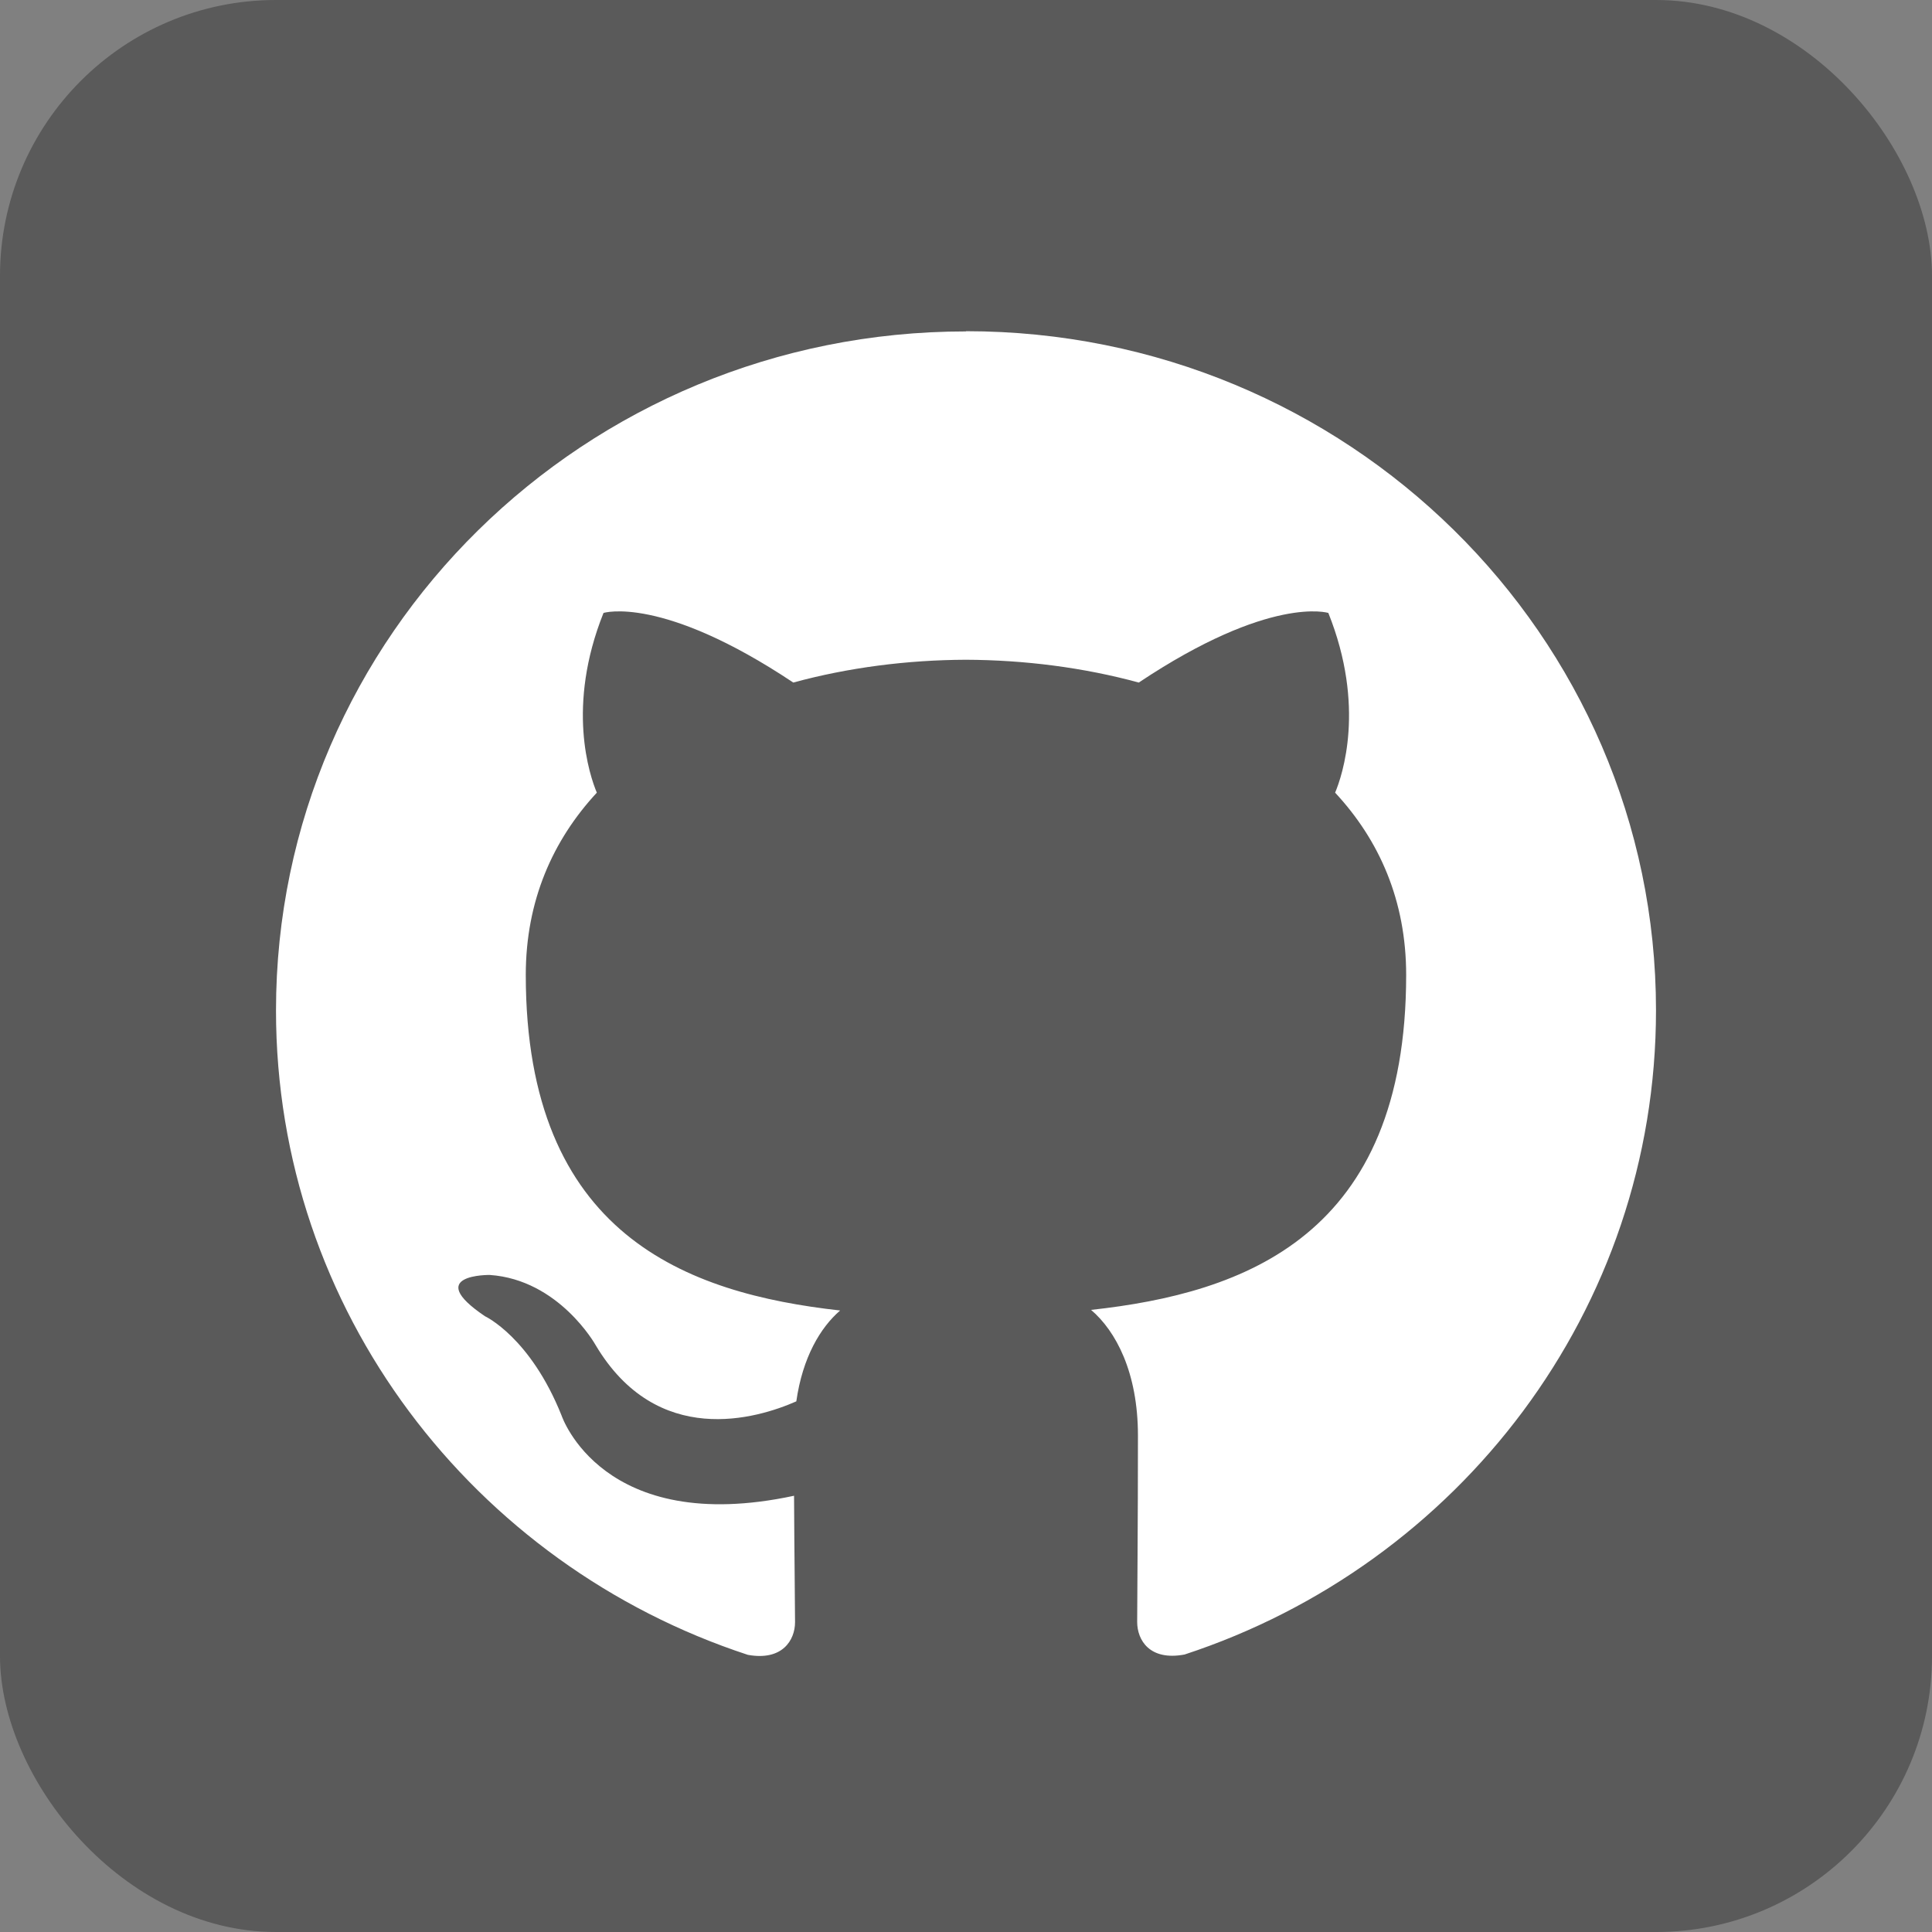 <svg width="35" height="35" viewBox="0 0 35 35" fill="none" xmlns="http://www.w3.org/2000/svg">
<rect x="0" y="0" width="35" height="35" fill="#808080" stroke="none"/>
<rect width="35" height="35" rx="5" fill="black" fill-opacity="0.3"/>
<path fill-rule="evenodd" clip-rule="evenodd" d="M17.499 6.004C10.597 6.004 5 11.512 5 18.306C5 23.742 8.581 28.352 13.548 29.979C14.173 30.093 14.403 29.712 14.403 29.387C14.403 29.093 14.39 28.125 14.385 27.097C10.907 27.842 10.174 25.645 10.174 25.645C9.606 24.223 8.786 23.845 8.786 23.845C7.652 23.08 8.873 23.097 8.873 23.097C10.128 23.184 10.788 24.364 10.788 24.364C11.904 26.245 13.713 25.701 14.426 25.387C14.539 24.592 14.862 24.049 15.22 23.741C12.443 23.431 9.525 22.376 9.525 17.661C9.525 16.319 10.014 15.221 10.812 14.36C10.682 14.049 10.254 12.799 10.933 11.104C10.933 11.104 11.982 10.773 14.371 12.365C15.368 12.093 16.437 11.956 17.498 11.952C18.561 11.956 19.632 12.093 20.63 12.365C23.015 10.774 24.064 11.104 24.064 11.104C24.744 12.799 24.317 14.05 24.187 14.36C24.989 15.221 25.474 16.319 25.474 17.661C25.474 22.387 22.549 23.425 19.766 23.73C20.214 24.112 20.615 24.86 20.615 26.008C20.615 27.653 20.601 28.979 20.601 29.383C20.601 29.711 20.826 30.093 21.46 29.973C26.424 28.345 30 23.735 30 18.302C30 11.509 24.404 6 17.5 6L17.499 6.004L17.499 6.004Z" fill="white"/>
</svg>
